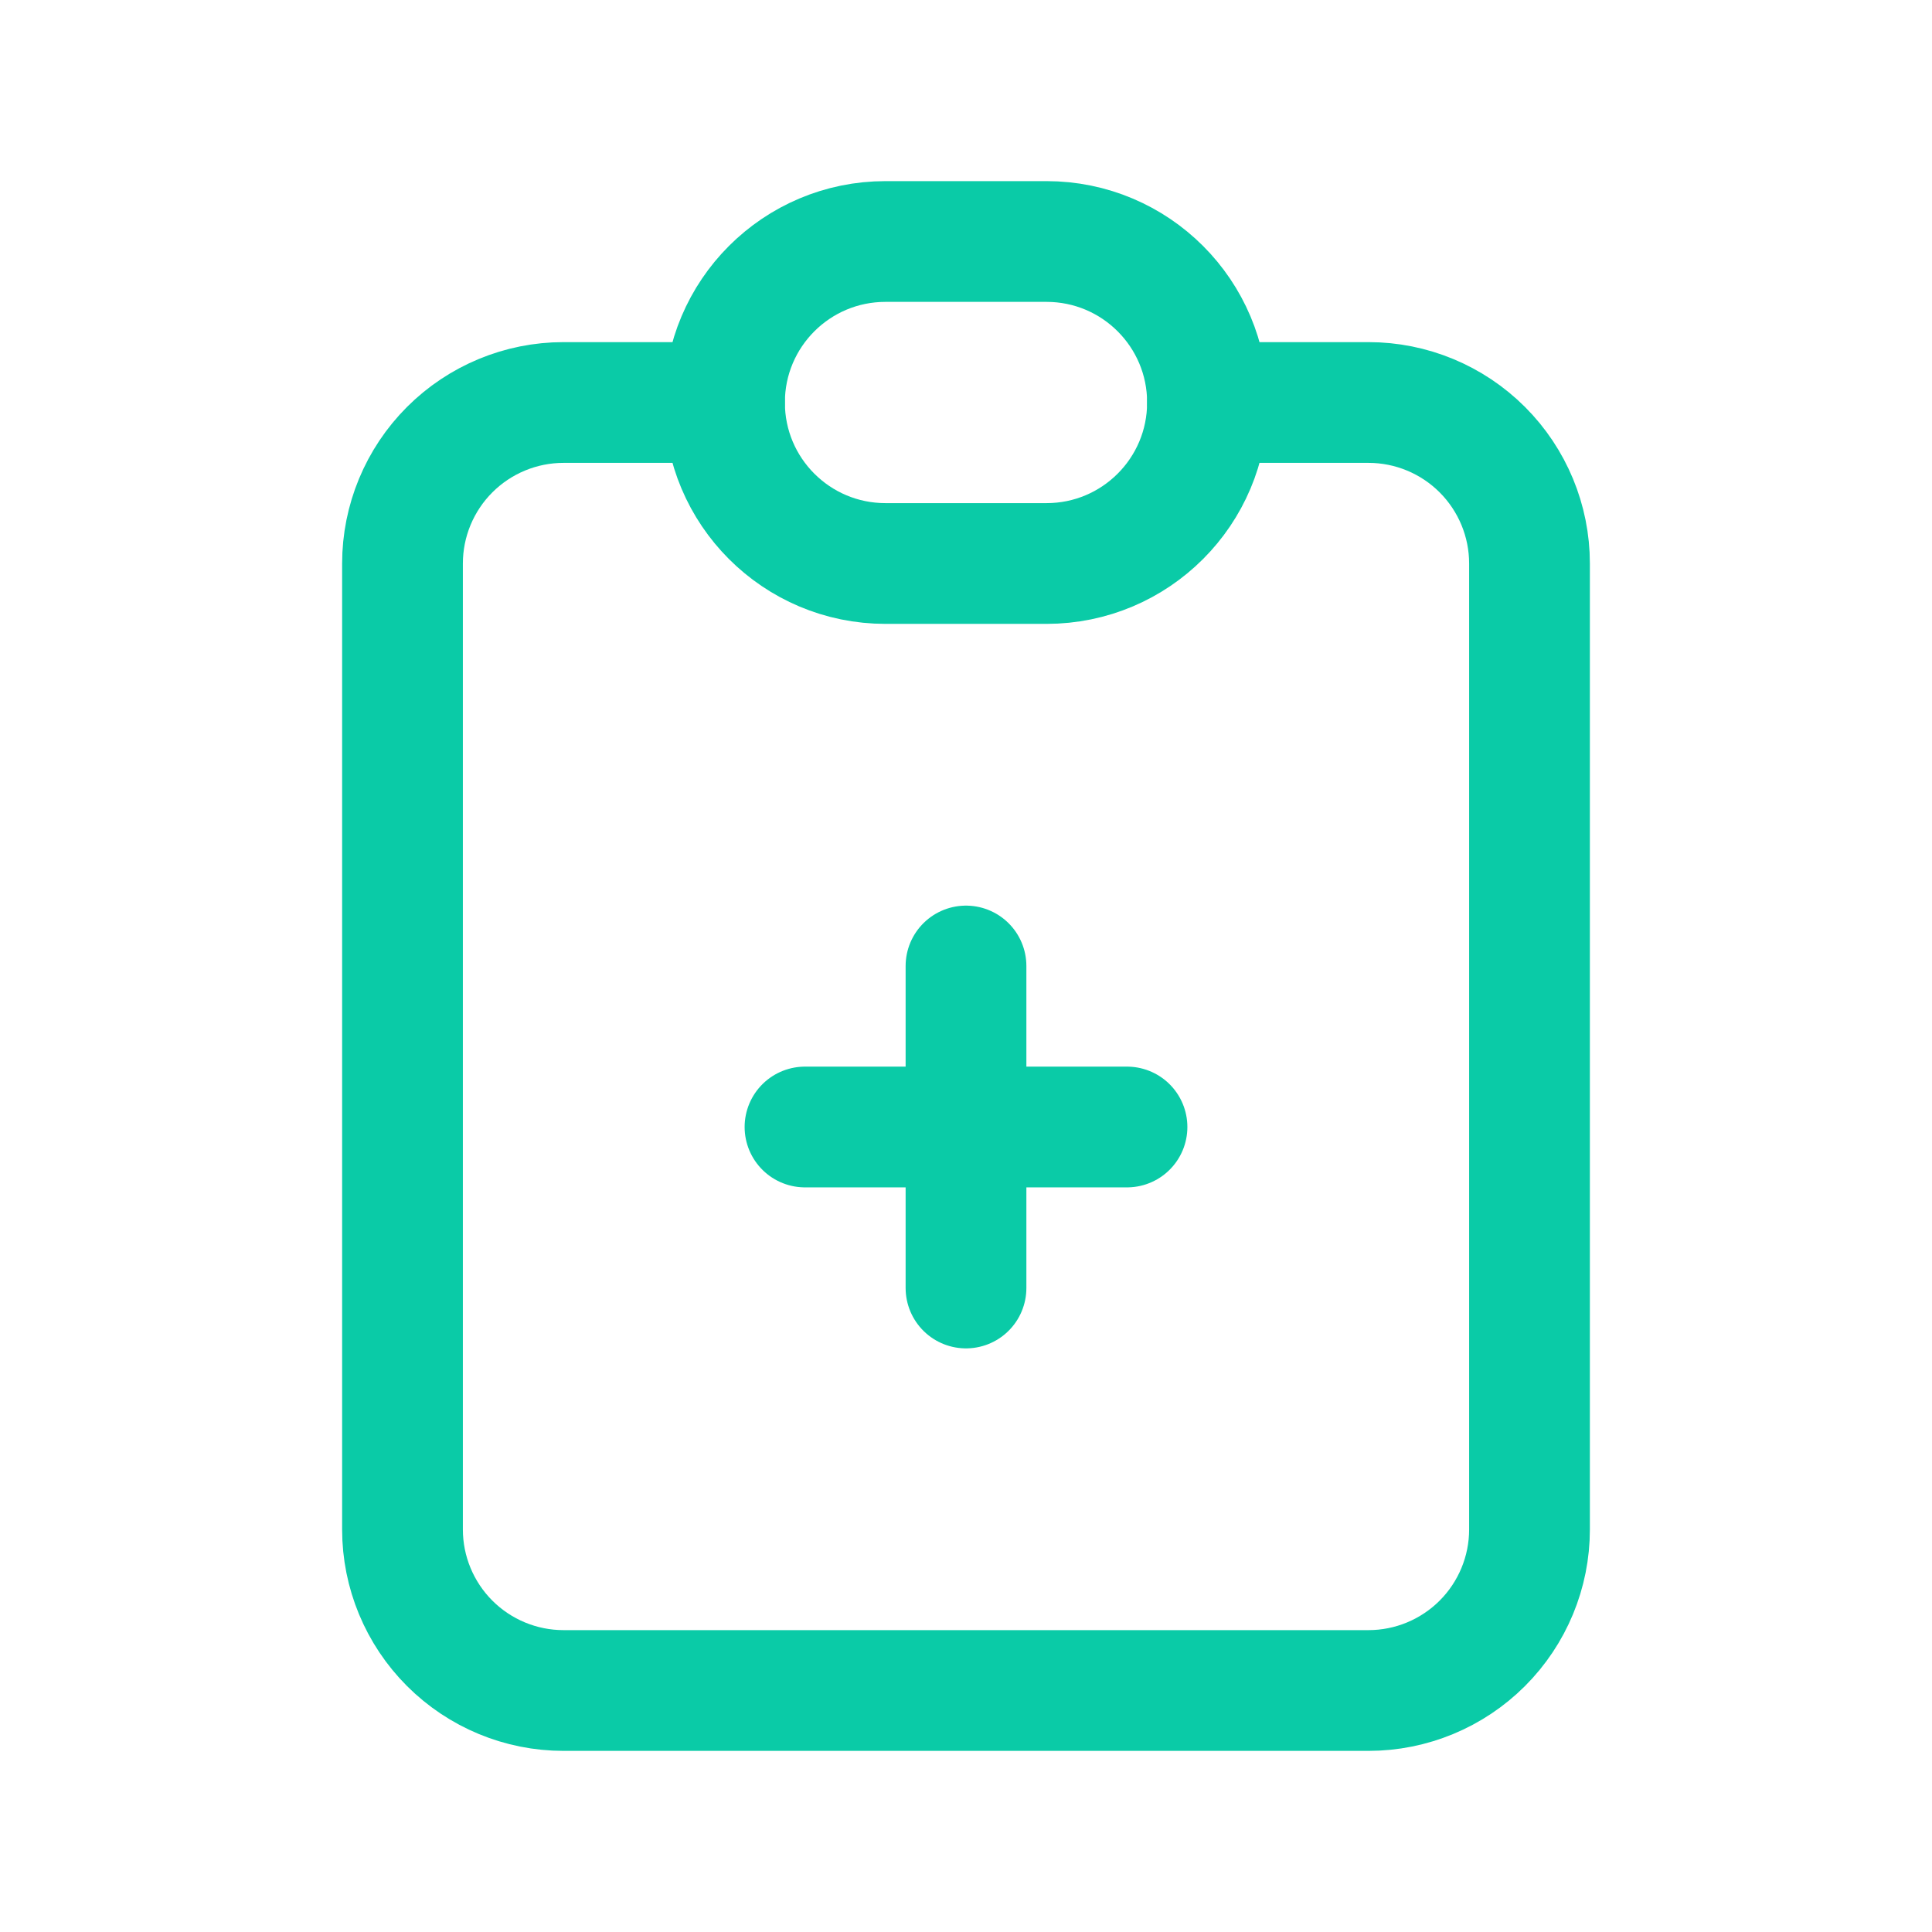 <svg width="24" height="24" viewBox="0 0 24 24" fill="none" xmlns="http://www.w3.org/2000/svg">
<g id="Icon/record-injury" clip-path="url(#clip0_4150_3427)">
<path id="Vector" d="M9 5H7C6.47 5 5.961 5.211 5.586 5.586C5.211 5.961 5 6.47 5 7V19C5 19.53 5.211 20.039 5.586 20.414C5.961 20.789 6.47 21 7 21H17C17.53 21 18.039 20.789 18.414 20.414C18.789 20.039 19 19.53 19 19V7C19 6.47 18.789 5.961 18.414 5.586C18.039 5.211 17.53 5 17 5H15" stroke="#0ACBA7" stroke-width="1.5" stroke-linecap="round" stroke-linejoin="round"/>
<path id="Vector_2" d="M13 3H11C9.895 3 9 3.895 9 5C9 6.105 9.895 7 11 7H13C14.105 7 15 6.105 15 5C15 3.895 14.105 3 13 3Z" stroke="#0ACBA7" stroke-width="1.5" stroke-linecap="round" stroke-linejoin="round"/>
<path id="Vector_3" d="M10 14H14" stroke="#0ACBA7" stroke-width="1.5" stroke-linecap="round" stroke-linejoin="round"/>
<path id="Vector_4" d="M12 12V16" stroke="#0ACBA7" stroke-width="1.5" stroke-linecap="round" stroke-linejoin="round"/>
</g>
<defs>
<clipPath id="clip0_4150_3427">
<rect width="24" height="24" fill="white"/>
</clipPath>
</defs>
</svg>
